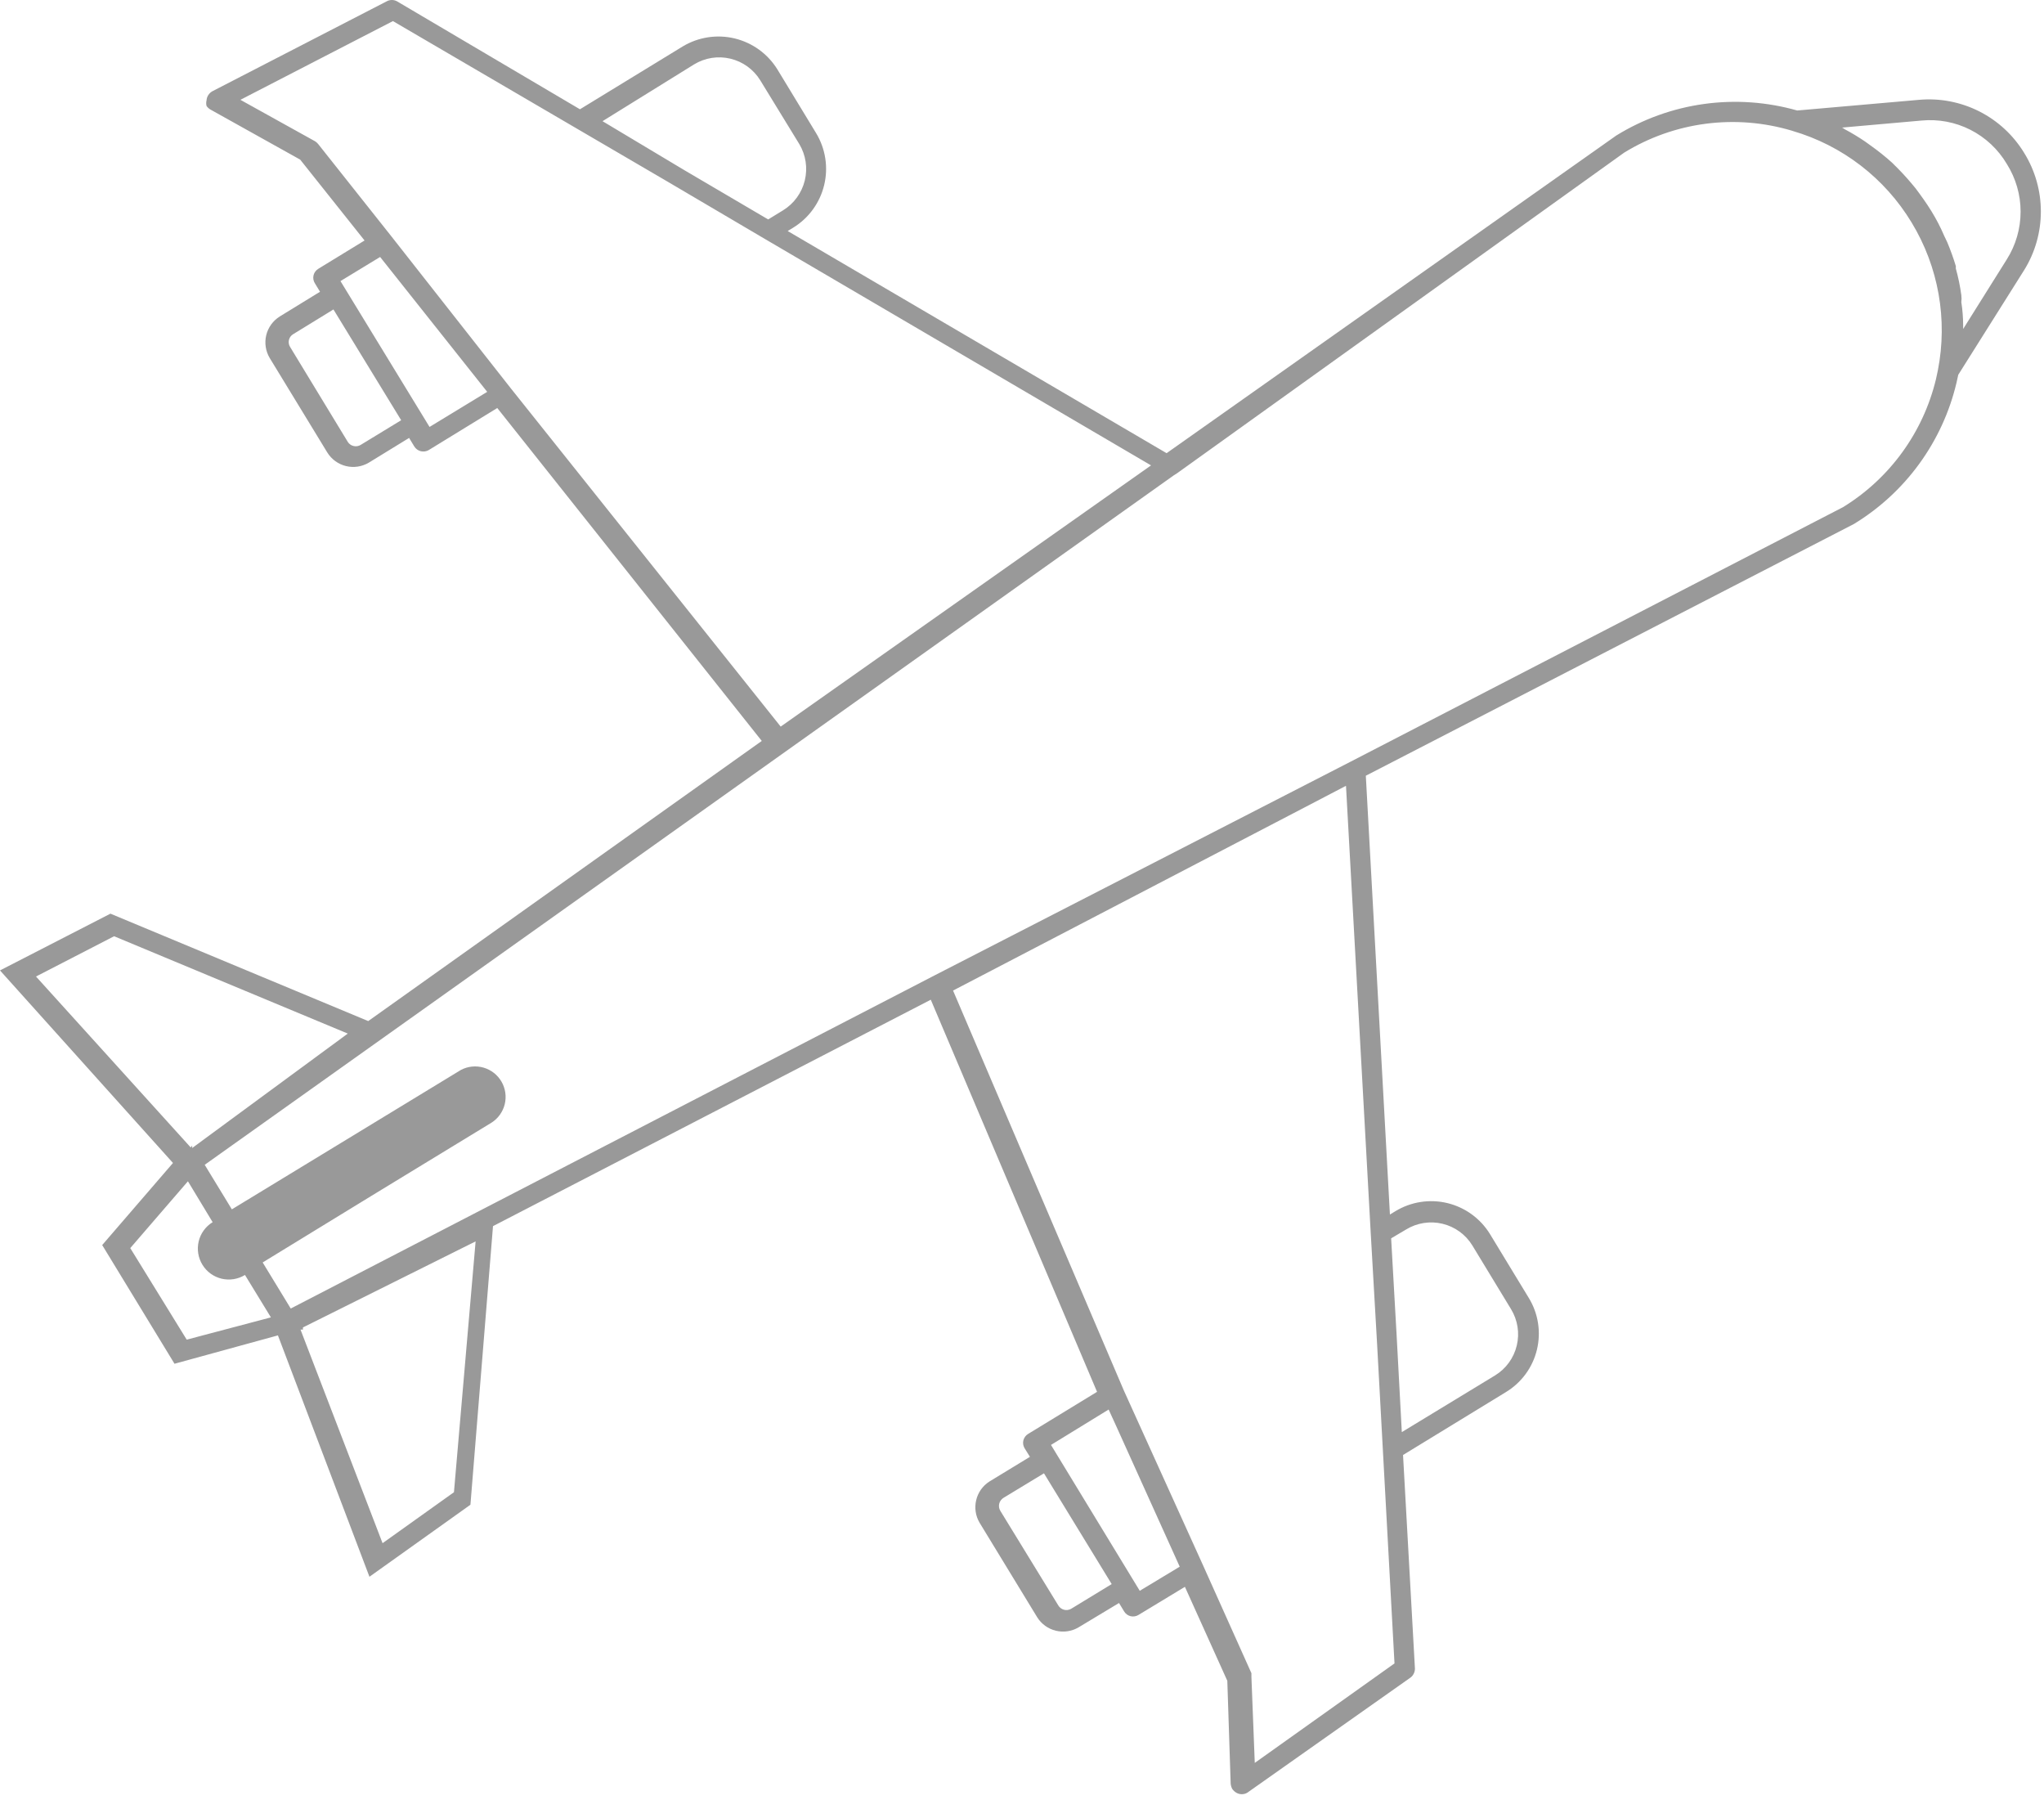 <svg width="67" height="59" viewBox="0 0 67 59" fill="none" xmlns="http://www.w3.org/2000/svg">
<path d="M46.24 54.971C46.284 54.937 46.319 54.893 46.343 54.842C46.367 54.792 46.38 54.737 46.38 54.681L45.99 47.681L49.36 45.621C49.613 45.468 49.833 45.267 50.008 45.029C50.183 44.79 50.309 44.52 50.378 44.233C50.448 43.945 50.46 43.647 50.414 43.355C50.368 43.063 50.265 42.783 50.11 42.531L48.84 40.441C48.527 39.932 48.026 39.567 47.445 39.426C46.864 39.286 46.251 39.381 45.74 39.691L45.56 39.801L44.77 25.421L60.77 17.171C61.607 16.661 62.336 15.991 62.912 15.198C63.489 14.405 63.903 13.505 64.13 12.551L64.19 12.281L66.35 8.851C66.708 8.275 66.897 7.61 66.897 6.931C66.897 6.253 66.708 5.588 66.35 5.011V5.011C65.996 4.429 65.486 3.958 64.878 3.65C64.27 3.343 63.589 3.211 62.91 3.271L58.91 3.621C57.919 3.339 56.88 3.266 55.858 3.407C54.837 3.548 53.857 3.9 52.98 4.441L38.24 14.851L25.82 7.571L26 7.461C26.509 7.149 26.875 6.647 27.015 6.066C27.156 5.485 27.06 4.872 26.75 4.361L25.48 2.271C25.166 1.764 24.664 1.401 24.084 1.26C23.504 1.12 22.891 1.214 22.38 1.521L19.01 3.581L13.01 0.041C12.959 0.014 12.902 -2.3602e-06 12.845 -2.36271e-06C12.787 -2.36523e-06 12.731 0.014 12.68 0.041L6.96 2.991C6.906 3.021 6.86 3.065 6.827 3.117C6.793 3.169 6.774 3.229 6.77 3.291C6.755 3.35 6.755 3.412 6.77 3.471C6.803 3.521 6.848 3.562 6.9 3.591L9.84 5.231L11.95 7.881L10.43 8.811C10.392 8.835 10.358 8.866 10.332 8.902C10.306 8.938 10.287 8.98 10.277 9.023C10.267 9.067 10.265 9.112 10.273 9.157C10.28 9.201 10.296 9.243 10.32 9.281L10.49 9.561L9.17 10.371C8.948 10.51 8.789 10.73 8.727 10.984C8.666 11.238 8.706 11.507 8.84 11.731L10.73 14.831C10.868 15.053 11.088 15.212 11.343 15.274C11.597 15.335 11.865 15.295 12.09 15.161L13.41 14.351L13.58 14.631C13.628 14.708 13.703 14.764 13.791 14.786C13.878 14.808 13.971 14.796 14.05 14.751L16.3 13.371L24.97 24.281L12.07 33.461L3.62 29.941L-9.29428e-05 31.801L5.67 38.111L3.35 40.801L5.72 44.691L9.11 43.761L12.11 51.671L15.42 49.311L16.16 40.181L30.51 32.761L35.96 45.611L33.7 46.991C33.624 47.037 33.569 47.111 33.546 47.197C33.524 47.283 33.536 47.374 33.58 47.451L33.76 47.741L32.43 48.551C32.212 48.691 32.057 48.91 31.998 49.162C31.938 49.413 31.978 49.679 32.11 49.901L34 53.001C34.138 53.221 34.356 53.378 34.608 53.439C34.86 53.501 35.126 53.462 35.35 53.331L36.68 52.531L36.85 52.811C36.873 52.849 36.904 52.883 36.941 52.909C36.977 52.935 37.018 52.954 37.062 52.964C37.106 52.974 37.151 52.976 37.195 52.968C37.239 52.961 37.282 52.945 37.32 52.921L38.84 52.001L40.23 55.081L40.34 58.451C40.346 58.511 40.363 58.568 40.39 58.621C40.426 58.674 40.474 58.719 40.53 58.751C40.583 58.781 40.644 58.797 40.705 58.797C40.766 58.797 40.826 58.781 40.88 58.751L46.24 54.971ZM19.75 3.971L22.75 2.111C23.107 1.893 23.536 1.825 23.942 1.923C24.349 2.02 24.701 2.275 24.92 2.631L26.2 4.721C26.415 5.08 26.479 5.509 26.38 5.915C26.281 6.321 26.026 6.672 25.67 6.891L25.18 7.191L22.44 5.581L19.75 3.971ZM11.82 14.581C11.751 14.623 11.668 14.635 11.59 14.616C11.511 14.598 11.443 14.549 11.4 14.481L9.51 11.371C9.488 11.337 9.473 11.299 9.467 11.26C9.46 11.22 9.461 11.179 9.471 11.14C9.48 11.101 9.497 11.064 9.521 11.031C9.545 10.999 9.575 10.972 9.61 10.951L10.93 10.141L13.15 13.771L11.82 14.581ZM14.08 13.991L11.16 9.211L12.46 8.421L15.97 12.841L14.08 13.991ZM16.74 12.721L12.81 7.721L10.43 4.721C10.402 4.686 10.368 4.656 10.33 4.631L7.88 3.271L12.88 0.691L21.88 5.951L25.09 7.841L37.73 15.251L25.59 23.811L16.74 12.721ZM46.09 40.291C46.447 40.073 46.876 40.005 47.282 40.103C47.689 40.2 48.041 40.455 48.26 40.811L49.53 42.901C49.748 43.258 49.816 43.687 49.718 44.094C49.621 44.501 49.366 44.852 49.01 45.071L45.95 46.931L45.78 43.761L45.6 40.581L46.09 40.291ZM62.98 3.951C63.533 3.897 64.091 4.001 64.587 4.253C65.083 4.505 65.497 4.893 65.78 5.371V5.371C66.076 5.84 66.233 6.382 66.233 6.936C66.233 7.49 66.076 8.033 65.78 8.501L64.35 10.781L64.35 10.681C64.35 10.42 64.33 10.159 64.29 9.901C64.3 9.825 64.3 9.748 64.29 9.671C64.25 9.377 64.19 9.087 64.11 8.801L64.11 8.721C64.03 8.457 63.937 8.196 63.83 7.941L63.73 7.731C63.61 7.451 63.47 7.181 63.31 6.921C63.15 6.661 62.97 6.411 62.79 6.171L62.64 5.991C62.46 5.778 62.27 5.575 62.07 5.381L62.02 5.331C61.798 5.131 61.564 4.944 61.32 4.771L61.14 4.641C60.921 4.492 60.694 4.355 60.46 4.231C60.436 4.211 60.409 4.194 60.38 4.181L62.98 3.951ZM58.76 4.291C60.39 4.767 61.782 5.838 62.66 7.291C63.543 8.744 63.849 10.474 63.52 12.141L63.46 12.421C63.04 14.17 61.943 15.681 60.41 16.621L44.27 24.961L30.64 31.961L9.53 42.881L8.61 41.371C11.11 39.838 13.61 38.311 16.11 36.791C16.328 36.653 16.483 36.436 16.545 36.185C16.606 35.935 16.568 35.67 16.439 35.447C16.31 35.224 16.1 35.059 15.852 34.987C15.604 34.915 15.338 34.942 15.11 35.061L7.6 39.631L6.71 38.171L38.47 15.581L38.58 15.511L53.24 5.001C54.053 4.502 54.962 4.18 55.908 4.056C56.854 3.932 57.816 4.009 58.73 4.281L58.76 4.291ZM1.18 32.001L3.74 30.681L11.4 33.871L6.3 37.621L6.3 37.541L6.25 37.601L1.18 32.001ZM6.12 43.901L4.27 40.901L6.16 38.711L6.97 40.051C6.74 40.192 6.576 40.418 6.513 40.679C6.451 40.941 6.494 41.217 6.635 41.446C6.775 41.676 7.001 41.84 7.263 41.903C7.525 41.965 7.8 41.922 8.03 41.781L8.88 43.171L6.12 43.901ZM14.88 48.901L12.54 50.571L9.85 43.571L9.93 43.571L9.93 43.501L15.59 40.681L14.88 48.901ZM35.11 52.721C35.039 52.762 34.956 52.773 34.877 52.752C34.799 52.731 34.732 52.681 34.69 52.611L32.79 49.511C32.768 49.476 32.754 49.437 32.748 49.396C32.742 49.355 32.744 49.313 32.754 49.273C32.764 49.233 32.783 49.195 32.808 49.163C32.833 49.13 32.864 49.102 32.9 49.081L34.22 48.281L36.44 51.911L35.11 52.721ZM37.36 52.131L34.45 47.351L36.34 46.191L36.56 46.671L38.67 51.341L37.36 52.131ZM41.02 54.951L41.02 54.831L39.45 51.331L36.84 45.571L31.24 32.461L42.76 26.461L44.12 25.751L44.93 40.391L45.14 44.051L45.71 54.511L41.13 57.771L41.02 54.951Z" fill="#999999"/>
</svg>
